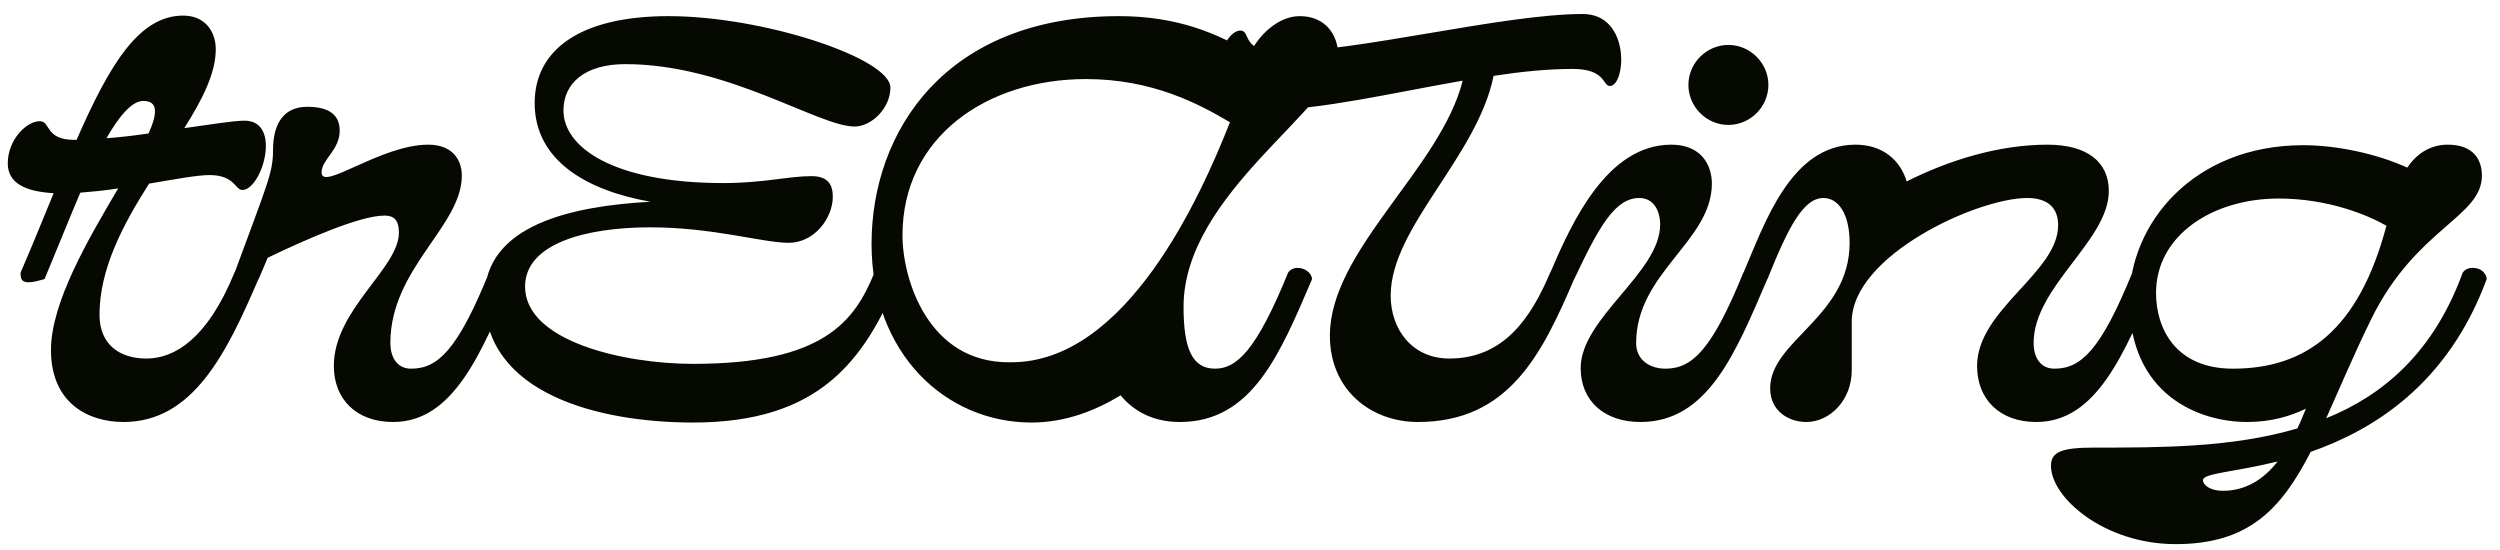 <svg width="150" height="33" viewBox="0 0 150 33" fill="none" xmlns="http://www.w3.org/2000/svg">
<path d="M14.066 16.36C14.418 15.816 15.442 16.104 15.506 16.744C13.586 21.224 11.57 25.32 7.41 25.32C5.266 25.32 3.058 24.168 3.058 21C3.058 18.152 5.298 14.344 7.09 11.304C6.322 11.432 5.554 11.496 4.818 11.56C4.082 13.288 3.346 15.144 2.674 16.744C1.298 17.16 1.234 16.84 1.234 16.36C1.97 14.664 2.61 13.064 3.218 11.592C1.618 11.496 0.466 11.048 0.466 9.8C0.466 8.392 1.586 7.272 2.386 7.272C3.058 7.272 2.674 8.392 4.466 8.392H4.594C6.61 3.784 8.37 0.936 10.994 0.936C12.306 0.936 12.946 1.896 12.946 2.952C12.946 4.392 12.146 5.96 11.058 7.688C12.658 7.464 14.034 7.24 14.674 7.24C16.946 7.24 15.73 11.368 14.546 11.4C14.098 11.4 14.098 10.504 12.562 10.504C11.826 10.504 10.482 10.76 8.946 11.016C7.378 13.48 5.97 16.136 5.97 18.888C5.97 20.68 7.186 21.512 8.786 21.512C10.45 21.512 12.434 20.36 14.066 16.36ZM6.386 8.296C7.218 8.232 8.05 8.136 8.914 8.008C9.458 6.792 9.49 6.056 8.594 6.056C7.922 6.056 7.154 6.952 6.386 8.296ZM29.342 16.36C29.694 15.816 30.718 16.104 30.782 16.744C28.862 21.224 27.198 25.32 23.582 25.32C21.374 25.32 20.03 23.944 20.03 21.96C20.03 18.568 23.934 16.104 23.934 13.96C23.934 13.32 23.742 12.936 23.07 12.936C21.598 12.936 18.398 14.344 16.062 15.464C15.87 15.944 15.678 16.36 15.518 16.744C14.782 17.16 14.078 16.84 14.078 16.36C16.062 10.984 16.382 10.344 16.382 9C16.382 7.336 17.086 6.408 18.43 6.408C19.87 6.408 20.382 6.984 20.382 7.848C20.382 9 19.294 9.576 19.294 10.344C19.294 11.496 22.846 8.68 25.694 8.68C27.134 8.68 27.71 9.576 27.71 10.536C27.71 13.576 23.422 16.104 23.422 20.584C23.422 21.32 23.742 22.12 24.67 22.12C26.27 22.12 27.454 21 29.342 16.36ZM52.464 16.36C52.816 15.816 53.84 16.104 53.904 16.744C51.856 21.608 49.2 25.352 41.584 25.352C35.92 25.352 29.072 23.624 29.072 17.864C29.072 13.448 34.416 12.36 39.024 12.104C35.216 11.432 32.08 9.64 32.08 6.184C32.08 3.016 34.768 0.968 40.112 0.968C45.808 0.968 53.424 3.496 53.424 5.256C53.424 6.504 52.272 7.592 51.28 7.592C49.104 7.592 43.664 3.848 37.52 3.848C35.12 3.848 33.808 4.968 33.808 6.632C33.808 8.808 36.752 10.984 43.408 10.984C45.808 10.984 47.312 10.568 48.688 10.568C49.712 10.568 49.968 11.112 49.968 11.816C49.968 13.032 48.912 14.568 47.312 14.568C45.776 14.568 42.768 13.64 39.024 13.64C35.024 13.64 31.504 14.664 31.504 17.192C31.504 20.488 37.456 21.832 41.584 21.832C49.424 21.832 51.28 19.272 52.464 16.36ZM77.285 16.36C77.637 15.816 78.661 16.104 78.725 16.744C76.805 21.224 75.141 25.32 70.789 25.32C69.125 25.32 67.973 24.616 67.237 23.72C65.765 24.616 63.941 25.352 61.893 25.352C56.741 25.352 52.293 21.224 52.293 14.632C52.293 7.88 56.741 0.968 67.141 0.968C70.661 0.968 73.061 2.024 75.013 3.176C75.525 2.12 76.677 0.968 77.989 0.968C79.493 0.968 80.293 2.056 80.293 3.336C80.293 6.408 71.013 11.56 71.013 18.408C71.013 20.904 71.525 22.12 72.901 22.12C74.213 22.12 75.397 21 77.285 16.36ZM60.613 21.736C67.589 21.8 72.069 11.72 73.797 7.336C71.909 6.216 69.125 4.744 65.157 4.744C59.237 4.744 54.149 8.2 54.149 14.12C54.149 16.744 55.685 21.8 60.613 21.736ZM94.961 0.84C97.873 0.84 97.553 5.16 96.593 5.16C96.145 5.16 96.369 4.136 94.353 4.136C92.881 4.136 91.281 4.296 89.617 4.552C88.625 9.416 83.441 13.64 83.441 17.736C83.441 19.752 84.721 21.512 86.961 21.512C90.225 21.512 91.857 19.08 93.009 16.36C93.361 15.816 94.385 16.104 94.449 16.744C92.529 21.224 90.545 25.32 85.073 25.32C82.289 25.32 79.793 23.432 79.793 20.136C79.793 15.016 86.449 10.088 87.761 4.84C83.537 5.576 79.185 6.6 75.985 6.6C74.129 6.6 73.137 5.768 73.137 4.072C73.137 2.856 73.873 1.832 74.417 1.832C75.089 1.832 74.417 3.112 76.785 3.112C81.425 3.112 90.225 0.84 94.961 0.84ZM103.704 7.496C102.392 7.496 101.304 6.408 101.304 5.096C101.304 3.784 102.392 2.696 103.704 2.696C105.016 2.696 106.104 3.784 106.104 5.096C106.104 6.408 105.016 7.496 103.704 7.496ZM98.36 11.88C96.92 11.88 95.96 13.544 94.456 16.744C93.72 17.16 93.016 16.84 93.016 16.36C94.296 13.384 96.408 8.68 100.28 8.68C102.04 8.68 102.712 9.864 102.712 11.016C102.712 14.472 98.168 16.36 98.168 20.584C98.168 21.608 99 22.12 99.928 22.12C101.528 22.12 102.712 21 104.6 16.36C104.952 15.816 105.976 16.104 106.04 16.744C104.12 21.224 102.456 25.32 98.424 25.32C96.28 25.32 94.84 24.072 94.84 22.088C94.84 19.08 99.608 16.36 99.608 13.48C99.608 12.648 99.224 11.88 98.36 11.88ZM127.937 16.36C128.289 15.816 129.313 16.104 129.377 16.744C127.457 21.224 125.793 25.32 122.177 25.32C119.969 25.32 118.625 23.944 118.625 21.96C118.625 18.568 123.489 16.36 123.489 13.512C123.489 12.456 122.849 11.88 121.633 11.88C118.625 11.88 111.105 15.336 111.105 19.304V22.216C111.105 24.04 109.761 25.32 108.385 25.32C107.297 25.32 106.209 24.648 106.209 23.304C106.209 20.424 110.977 19.016 110.977 14.568C110.977 12.84 110.305 11.88 109.409 11.88C108.225 11.88 107.329 13.544 106.049 16.744C105.313 17.16 104.609 16.84 104.609 16.36C105.889 13.384 107.457 8.68 111.329 8.68C112.961 8.68 114.017 9.608 114.401 10.888C116.929 9.608 119.937 8.68 122.849 8.68C125.217 8.68 126.529 9.704 126.529 11.464C126.529 14.44 122.017 17.192 122.017 20.584C122.017 21.32 122.337 22.12 123.265 22.12C124.865 22.12 126.049 21 127.937 16.36ZM149.202 16.744C146.866 23.08 142.386 25.8 138.642 27.112C136.882 30.536 134.93 32.648 130.546 32.648C126.258 32.648 123.058 29.864 123.058 27.944C123.058 27.08 123.762 26.856 125.682 26.856C129.65 26.856 133.97 26.856 137.842 25.704C138.034 25.32 138.194 24.904 138.354 24.52C137.426 24.968 136.274 25.32 134.834 25.32C131.922 25.32 127.762 23.688 127.762 18.024C127.762 13.416 131.602 8.712 138.194 8.712C140.21 8.712 142.61 9.224 144.434 10.056C144.978 9.256 145.778 8.68 146.866 8.68C148.434 8.68 148.914 9.608 148.914 10.536C148.914 13.032 144.978 13.672 142.29 19.112C141.202 21.32 140.37 23.336 139.57 25.096C143.058 23.688 146.034 21.096 147.762 16.36C147.89 16.168 148.114 16.072 148.338 16.072C149.01 16.072 149.202 16.552 149.202 16.744ZM133.97 22.12C138.354 22.12 141.522 19.816 143.186 13.544C142.066 12.904 139.698 11.912 136.722 11.912C132.754 11.912 129.362 14.12 129.362 17.576C129.362 19.72 130.546 22.12 133.97 22.12ZM143.89 13.992V14.024V13.992ZM133.362 29.448C134.77 29.448 135.826 28.744 136.658 27.688C134.066 28.328 132.178 28.392 132.178 28.808C132.178 29.128 132.658 29.448 133.362 29.448Z" fill="#060901"/>
</svg>
